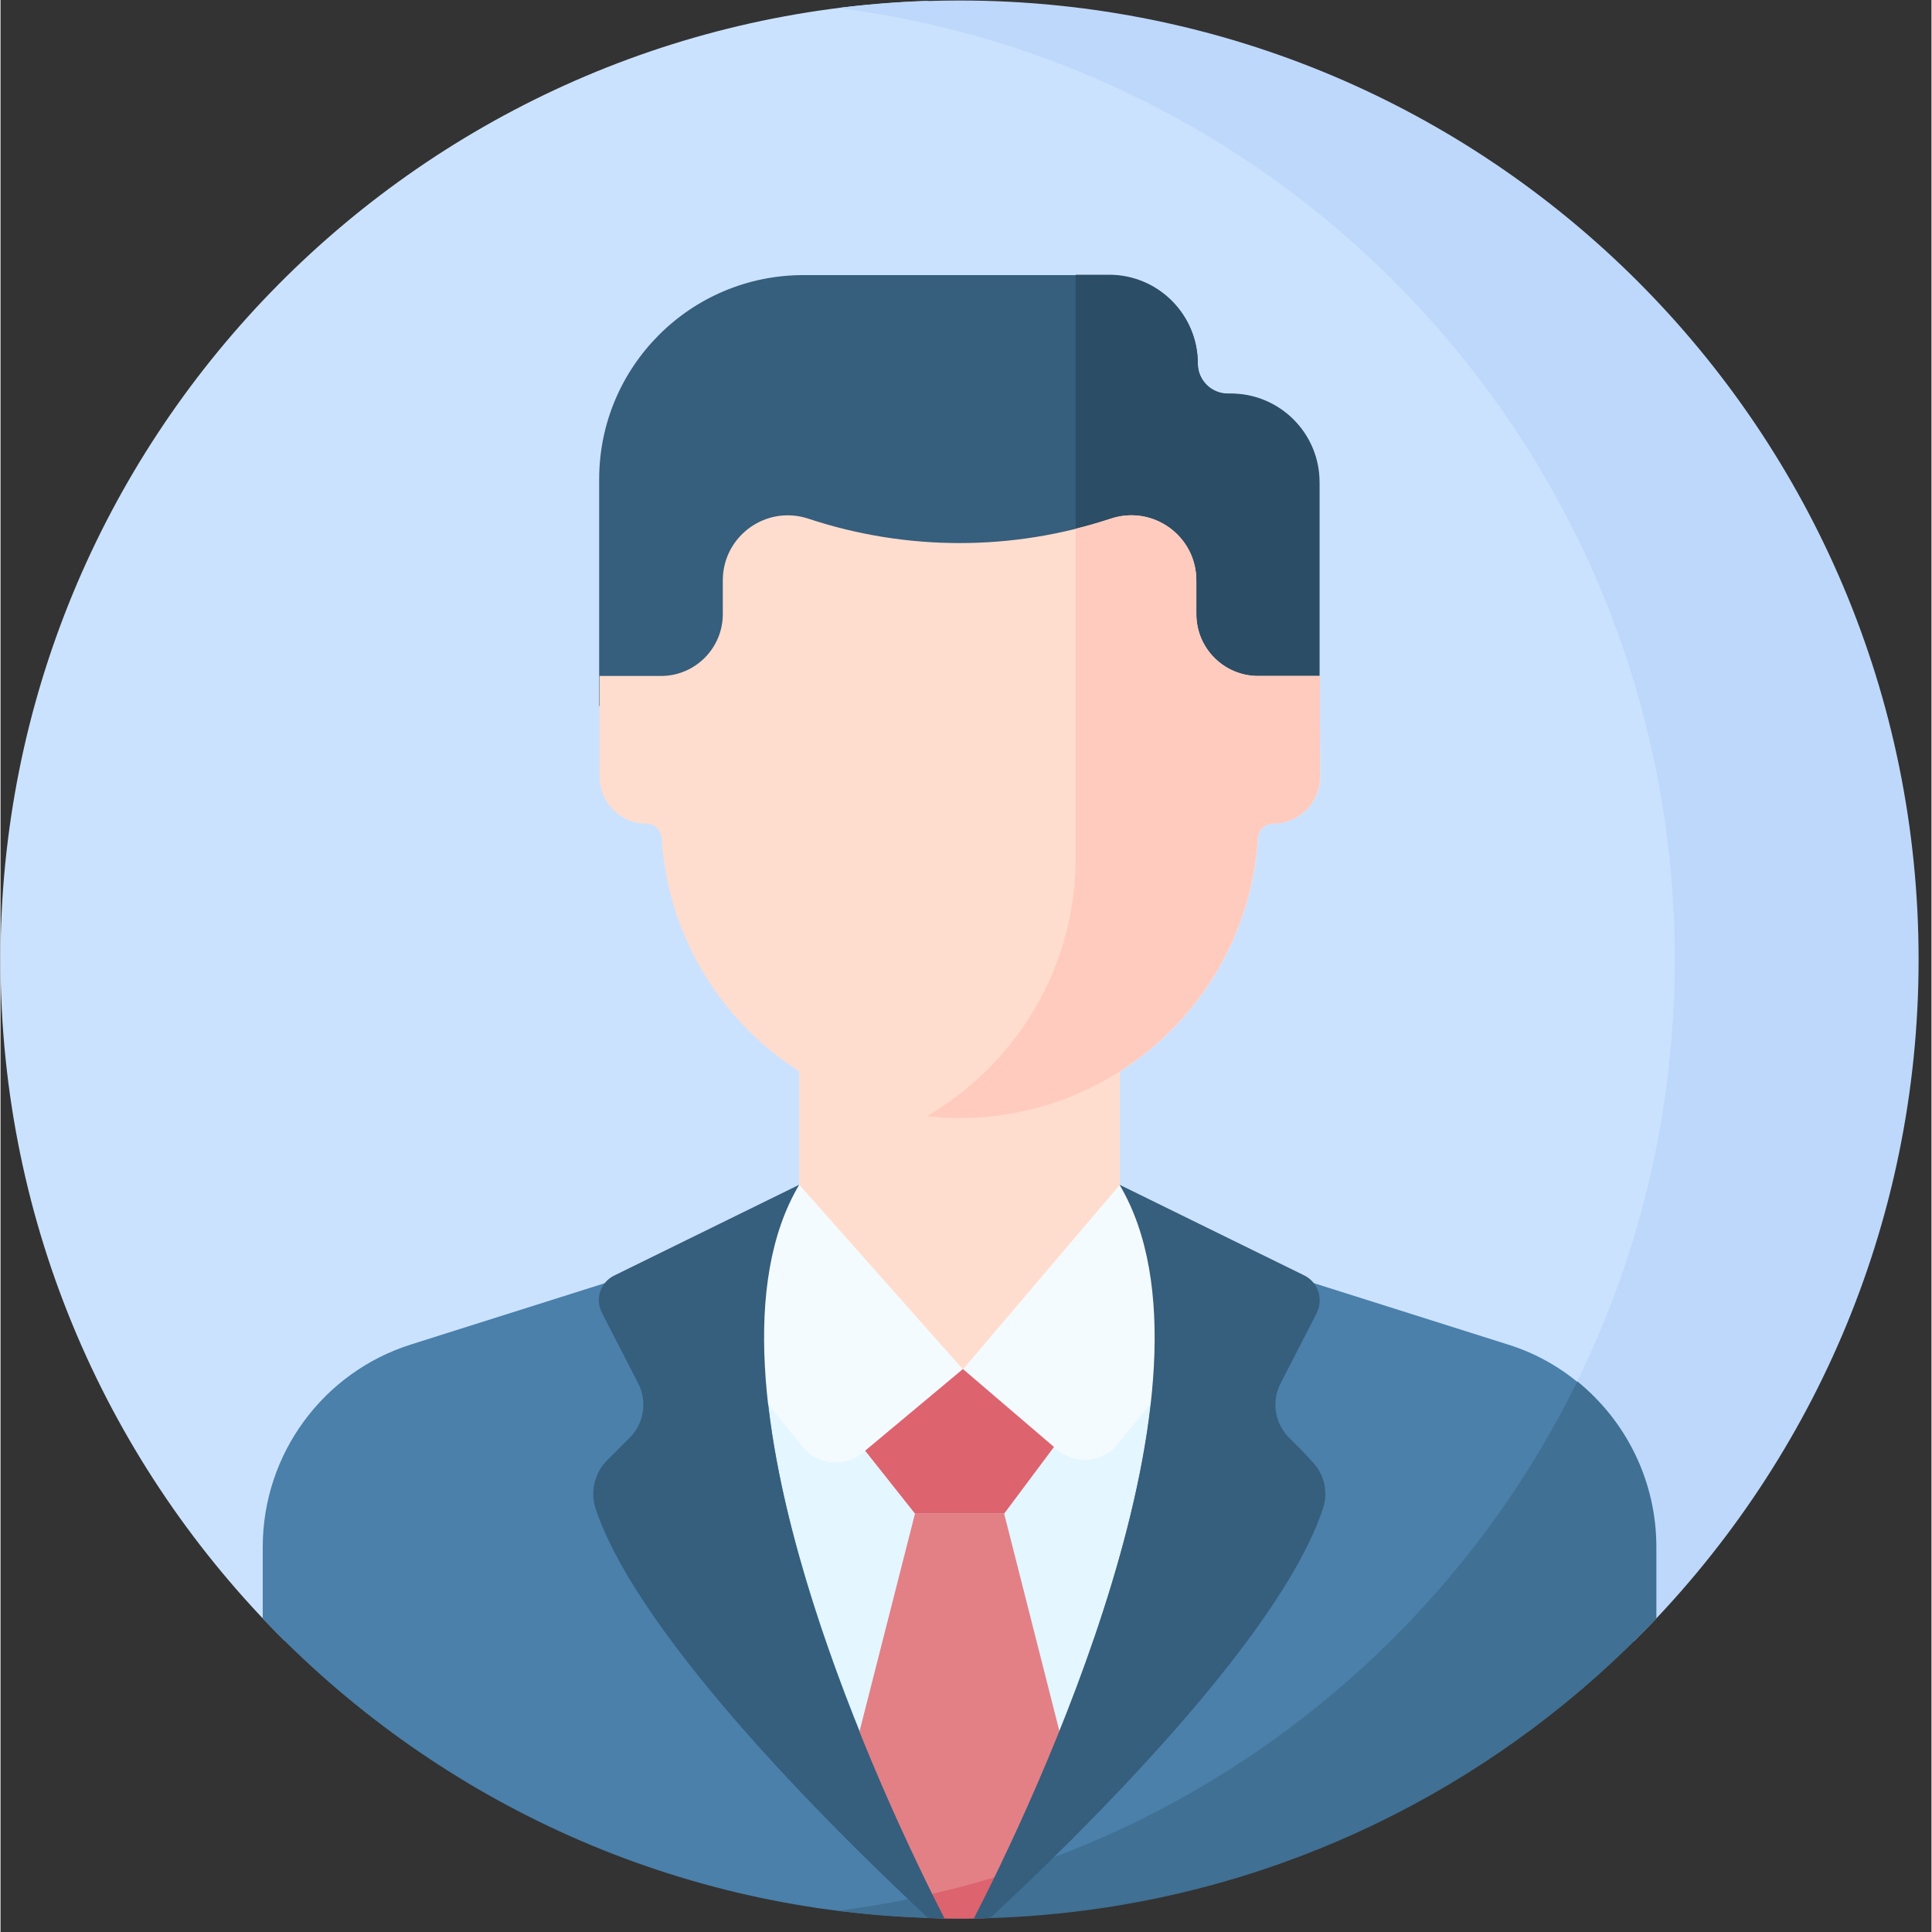 <svg xmlns="http://www.w3.org/2000/svg" xmlns:xlink="http://www.w3.org/1999/xlink" width="300" zoomAndPan="magnify" viewBox="0 0 224.88 225" height="300" preserveAspectRatio="xMidYMid meet" version="1.0"><rect x="0" y="0" width="224.88" height="225" fill="#333333" stroke="none"/><defs><clipPath id="f1ecdb004f"><path d="M 0 0.059 L 198 0.059 L 198 211 L 0 211 Z M 0 0.059 " clip-rule="nonzero"/></clipPath><clipPath id="d788c5ce08"><path d="M 97 0.059 L 223.379 0.059 L 223.379 202 L 97 202 Z M 97 0.059 " clip-rule="nonzero"/></clipPath><clipPath id="1d09bc3c38"><path d="M 30 145 L 186 145 L 186 223.441 L 30 223.441 Z M 30 145 " clip-rule="nonzero"/></clipPath><clipPath id="968b8d29b5"><path d="M 97 160 L 193 160 L 193 223.441 L 97 223.441 Z M 97 160 " clip-rule="nonzero"/></clipPath><clipPath id="e5b8cac43c"><path d="M 97 176 L 126 176 L 126 223.441 L 97 223.441 Z M 97 176 " clip-rule="nonzero"/></clipPath><clipPath id="cc677c8304"><path d="M 106 217 L 121 217 L 121 223.441 L 106 223.441 Z M 106 217 " clip-rule="nonzero"/></clipPath><clipPath id="4b57f835ed"><path d="M 69 137 L 110 137 L 110 223.441 L 69 223.441 Z M 69 137 " clip-rule="nonzero"/></clipPath><clipPath id="5c9031e6f7"><path d="M 113 137 L 155 137 L 155 223.441 L 113 223.441 Z M 113 137 " clip-rule="nonzero"/></clipPath></defs><g clip-path="url(#f1ecdb004f)"><path fill="#cbe2ff" d="M 111.691 210.918 L 155.93 199.75 C 181.191 178.766 197.289 147.133 197.289 111.75 C 197.289 57.172 159.027 11.492 107.852 0.105 C 47.949 2.152 0 51.367 0 111.75 C 0 142.77 12.652 170.824 33.07 191.066 Z M 111.691 210.918 " fill-opacity="1" fill-rule="nonzero"/></g><g clip-path="url(#d788c5ce08)"><path fill="#bed8fb" d="M 194.977 111.75 C 194.977 148.355 177.352 180.859 150.129 201.234 L 190.266 191.113 C 210.727 170.824 223.379 142.77 223.379 111.75 C 223.379 50.059 173.383 0.059 111.691 0.059 C 106.891 0.059 102.137 0.367 97.512 0.934 C 152.484 7.914 194.977 54.859 194.977 111.75 Z M 194.977 111.75 " fill-opacity="1" fill-rule="nonzero"/></g><path fill="#365e7d" d="M 139.438 42.379 C 139.438 36.664 134.812 32.039 129.098 32.039 L 93.496 32.039 C 80.363 32.039 69.719 42.688 69.719 55.816 L 69.719 82.215 L 153.574 82.215 L 153.574 56.211 C 153.574 50.496 148.949 45.871 143.234 45.871 L 142.887 45.871 C 141.008 45.828 139.438 44.301 139.438 42.379 Z M 139.438 42.379 " fill-opacity="1" fill-rule="nonzero"/><path fill="#2b4d66" d="M 143.277 45.828 L 142.93 45.828 C 141.008 45.828 139.438 44.258 139.438 42.336 C 139.438 36.621 134.812 31.996 129.098 31.996 L 125.215 31.996 L 125.215 82.168 L 153.617 82.168 L 153.617 56.168 C 153.617 50.453 148.992 45.828 143.277 45.828 Z M 143.277 45.828 " fill-opacity="1" fill-rule="nonzero"/><g clip-path="url(#1d09bc3c38)"><path fill="#4a80aa" d="M 185.422 162.535 C 182.676 159.828 179.316 157.734 175.477 156.559 L 144.98 146.914 L 111.691 145.738 L 78.359 146.914 L 47.859 156.559 C 37.566 159.785 30.539 169.34 30.539 180.16 L 30.539 188.492 C 50.086 209.129 77.441 222.352 107.852 223.355 C 141.926 215.805 170.285 193.031 185.422 162.535 Z M 185.422 162.535 " fill-opacity="1" fill-rule="nonzero"/></g><g clip-path="url(#968b8d29b5)"><path fill="#407093" d="M 192.84 188.492 L 192.84 180.16 C 192.84 172.527 189.352 165.5 183.633 160.875 C 167.449 193.859 135.469 217.727 97.555 222.523 C 102.137 223.09 106.805 223.398 111.516 223.441 C 116.055 223.441 120.547 223.18 124.953 222.656 C 151.566 219.516 175.344 206.992 192.84 188.492 Z M 192.84 188.492 " fill-opacity="1" fill-rule="nonzero"/></g><path fill="#e4f6ff" d="M 114.223 221.781 C 120.984 208.344 138.566 170.258 133.547 146.48 L 111.691 137.973 L 89.832 146.48 C 84.641 171 103.531 210.746 109.77 222.961 C 111.254 222.566 112.738 222.176 114.223 221.781 Z M 114.223 221.781 " fill-opacity="1" fill-rule="nonzero"/><g clip-path="url(#e5b8cac43c)"><path fill="#e28086" d="M 125.738 211.137 L 116.883 176.277 L 106.5 176.277 L 97.641 211.051 L 108.594 223.223 C 111.387 222.566 114.09 221.871 116.797 220.996 Z M 125.738 211.137 " fill-opacity="1" fill-rule="nonzero"/></g><g clip-path="url(#cc677c8304)"><path fill="#dd636e" d="M 108.766 223.398 C 109.684 223.441 110.602 223.441 111.473 223.441 C 112.52 223.441 113.566 223.441 114.613 223.398 L 120.242 217.16 C 115.793 218.73 111.254 219.992 106.586 220.996 Z M 108.766 223.398 " fill-opacity="1" fill-rule="nonzero"/></g><path fill="#ffddce" d="M 130.363 143.25 L 130.363 123.574 L 93.016 123.574 L 93.016 143.25 C 93.016 153.547 111.691 164.805 111.691 164.805 C 111.691 164.805 130.363 153.547 130.363 143.25 Z M 130.363 143.25 " fill-opacity="1" fill-rule="nonzero"/><path fill="#ffddce" d="M 153.617 78.723 L 146.461 78.723 C 142.492 78.723 139.266 75.496 139.266 71.523 L 139.266 67.598 C 139.266 62.406 134.203 58.785 129.316 60.398 C 117.887 64.195 105.496 64.195 94.062 60.398 C 89.133 58.785 84.117 62.449 84.117 67.598 L 84.117 71.523 C 84.117 75.496 80.887 78.723 76.918 78.723 L 69.762 78.723 L 69.762 90.461 C 69.762 93.469 72.207 95.914 75.215 95.914 C 76.176 95.914 76.918 96.656 77.004 97.613 C 78.141 115.809 93.234 130.207 111.734 130.207 C 130.234 130.207 145.285 115.809 146.461 97.613 C 146.508 96.656 147.293 95.914 148.25 95.914 C 151.262 95.914 153.707 93.469 153.707 90.461 Z M 153.617 78.723 " fill-opacity="1" fill-rule="nonzero"/><path fill="#ffcbbe" d="M 146.461 78.723 C 142.492 78.723 139.266 75.496 139.266 71.523 L 139.266 67.598 C 139.266 62.406 134.203 58.785 129.316 60.398 C 127.965 60.836 126.613 61.227 125.215 61.578 L 125.215 100.406 C 125.039 113.016 118.105 124.012 107.895 129.988 C 109.16 130.117 110.426 130.207 111.691 130.207 C 130.145 130.207 145.242 115.809 146.418 97.613 C 146.461 96.656 147.25 95.914 148.207 95.914 C 151.219 95.914 153.66 93.469 153.66 90.461 L 153.66 78.723 Z M 146.461 78.723 " fill-opacity="1" fill-rule="nonzero"/><path fill="#f4fbff" d="M 93.016 137.973 L 78.359 149.883 L 93.715 168.859 C 95.59 170.691 98.516 170.781 100.52 169.121 L 112.082 159.48 Z M 93.016 137.973 " fill-opacity="1" fill-rule="nonzero"/><path fill="#f4fbff" d="M 130.363 137.973 L 112.082 159.48 L 122.945 168.773 C 124.953 170.477 127.875 170.387 129.797 168.555 L 145.023 149.883 Z M 130.363 137.973 " fill-opacity="1" fill-rule="nonzero"/><g clip-path="url(#4b57f835ed)"><path fill="#365e7d" d="M 93.016 137.973 L 71.508 148.531 C 69.852 149.316 69.195 151.32 70.066 152.938 L 74.258 161.094 C 75.348 163.188 74.953 165.809 73.254 167.465 C 72.379 168.336 71.465 169.254 70.637 170.082 C 69.195 171.523 68.672 173.703 69.281 175.625 C 74.387 191.113 98.82 214.801 108.07 223.398 C 108.68 223.398 109.336 223.441 109.945 223.441 C 103.27 210.395 79.492 160.746 93.016 137.973 Z M 93.016 137.973 " fill-opacity="1" fill-rule="nonzero"/></g><g clip-path="url(#5c9031e6f7)"><path fill="#365e7d" d="M 150.082 167.465 C 148.383 165.762 147.988 163.188 149.082 161.094 L 153.27 152.938 C 154.098 151.32 153.445 149.316 151.828 148.531 L 130.32 137.973 C 143.844 160.789 120.066 210.352 113.348 223.441 C 113.961 223.441 114.613 223.398 115.223 223.398 C 124.516 214.801 148.906 191.156 154.012 175.668 C 154.664 173.703 154.141 171.566 152.656 170.125 C 151.918 169.254 150.957 168.336 150.082 167.465 Z M 150.082 167.465 " fill-opacity="1" fill-rule="nonzero"/></g><path fill="#dd636e" d="M 112.082 159.438 L 100.695 168.949 L 106.5 176.277 L 116.883 176.277 L 122.684 168.512 Z M 112.082 159.438 " fill-opacity="1" fill-rule="nonzero"/></svg>